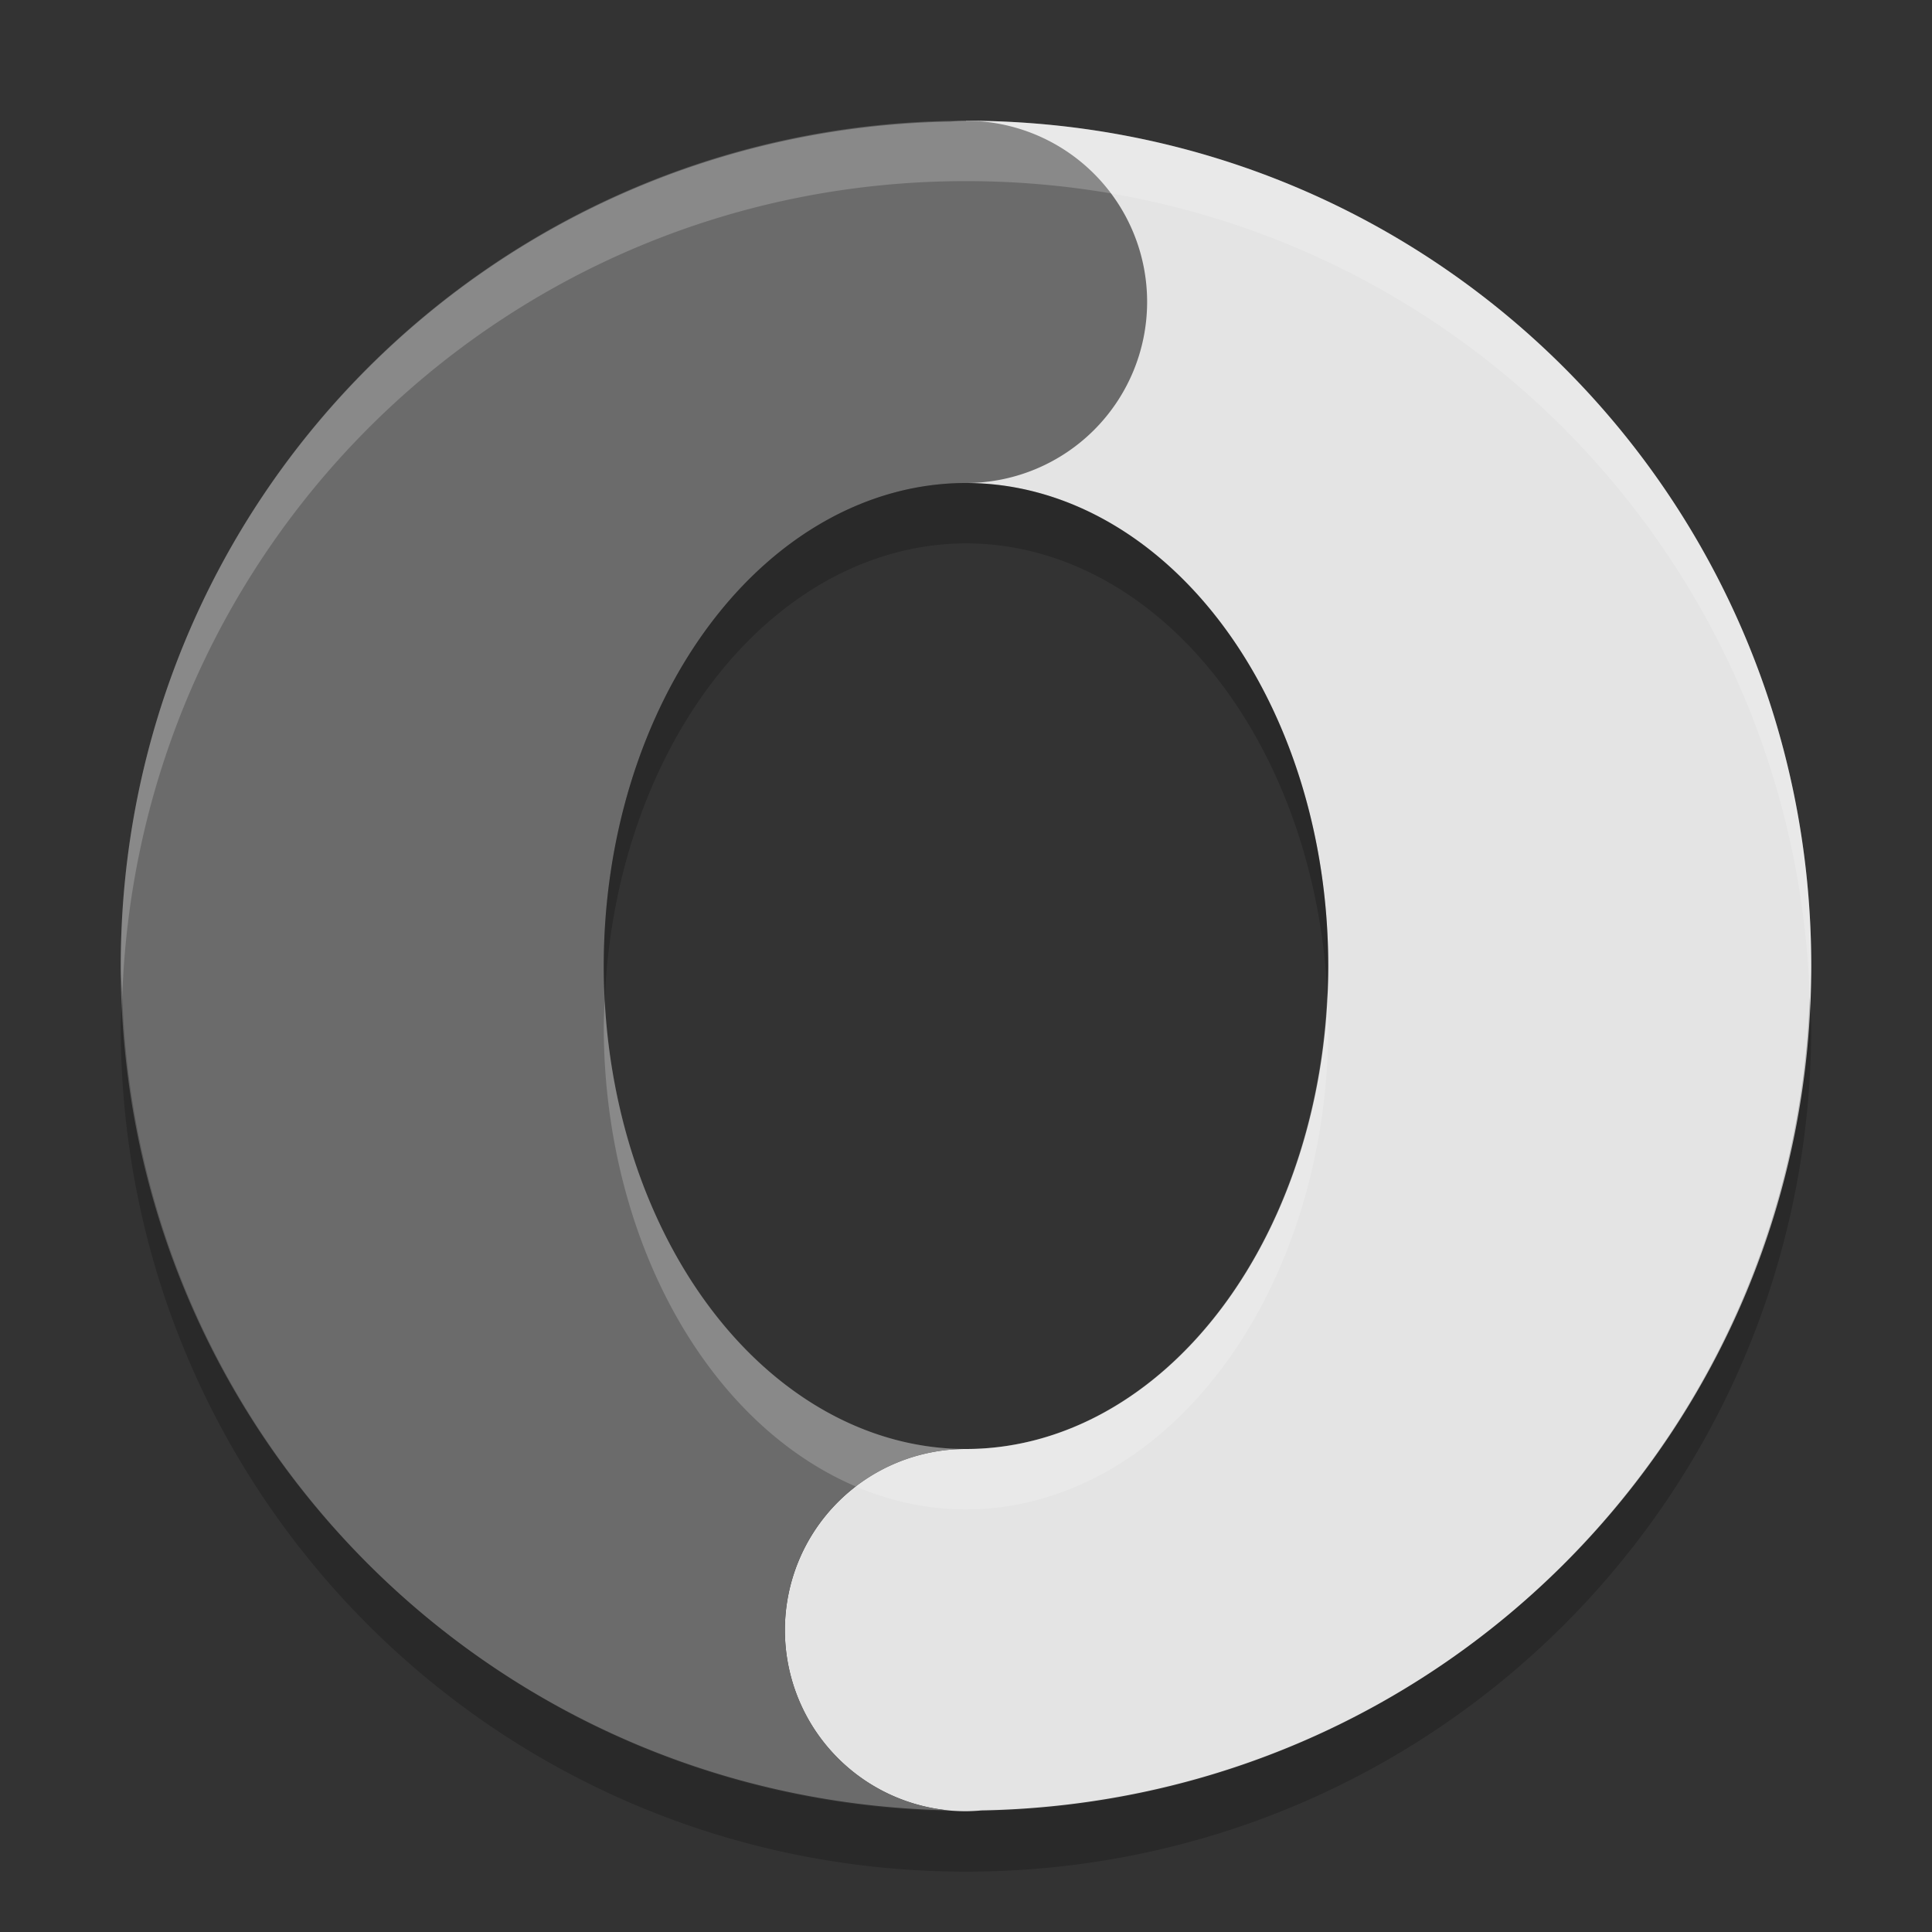 <svg xmlns="http://www.w3.org/2000/svg" width="32" height="32" version="1">
 <rect width="100%" height="100%" fill="#333333" stroke="none"/>
 <path style="fill:#e4e4e4" d="m16 2v6a6 8 0 0 1 6 8 6 8 0 0 1 -6 8 3 3 0 0 0 -3 3 3 3 0 0 0 3 3 3 3 0 0 0 0.256 -0.014c7.636-0.137 13.744-6.317 13.744-13.986 0-7.756-6.244-14-14-14z"/>
 <path style="fill:#6b6b6b" d="m16 2a3 3 0 0 0 -0.256 0.014c-7.636 0.137-13.744 6.317-13.744 13.986 0 7.655 6.086 13.825 13.701 13.984a3 3 0 0 1 -2.701 -2.984 3 3 0 0 1 3 -3 6 8 0 0 1 -6 -8 6 8 0 0 1 6 -8 3 3 0 0 0 3 -3 3 3 0 0 0 -3 -3z"/>
 <path fill="#fff" opacity=".2" d="m16 2c-7.756 0-14 6.244-14 14 0 0.169 0.019 0.333 0.025 0.5 0.264-7.521 6.387-13.5 13.975-13.5 7.587 0 13.711 5.979 13.975 13.5 0.005-0.167 0.025-0.331 0.025-0.5 0-7.756-6.244-14-14-14zm5.984 14.434a6 8 0 0 1 -5.984 7.566 6 8 0 0 1 -5.984 -7.432 6 8 0 0 0 -0.016 0.432 6 8 0 0 0 6 8 6 8 0 0 0 6 -8 6 8 0 0 0 -0.016 -0.566z"/>
 <path opacity=".2" d="m16 8a6 8 0 0 0 -6 8 6 8 0 0 0 0.016 0.566 6 8 0 0 1 5.984 -7.566 6 8 0 0 1 5.984 7.432 6 8 0 0 0 0.016 -0.432 6 8 0 0 0 -6 -8zm-13.975 8.5c-0.006 0.167-0.025 0.331-0.025 0.5 0 7.756 6.244 14 14 14s14-6.244 14-14c0-0.169-0.02-0.333-0.025-0.5-0.264 7.521-6.388 13.5-13.975 13.5-7.587 0-13.711-5.979-13.975-13.5z"/>
</svg>
